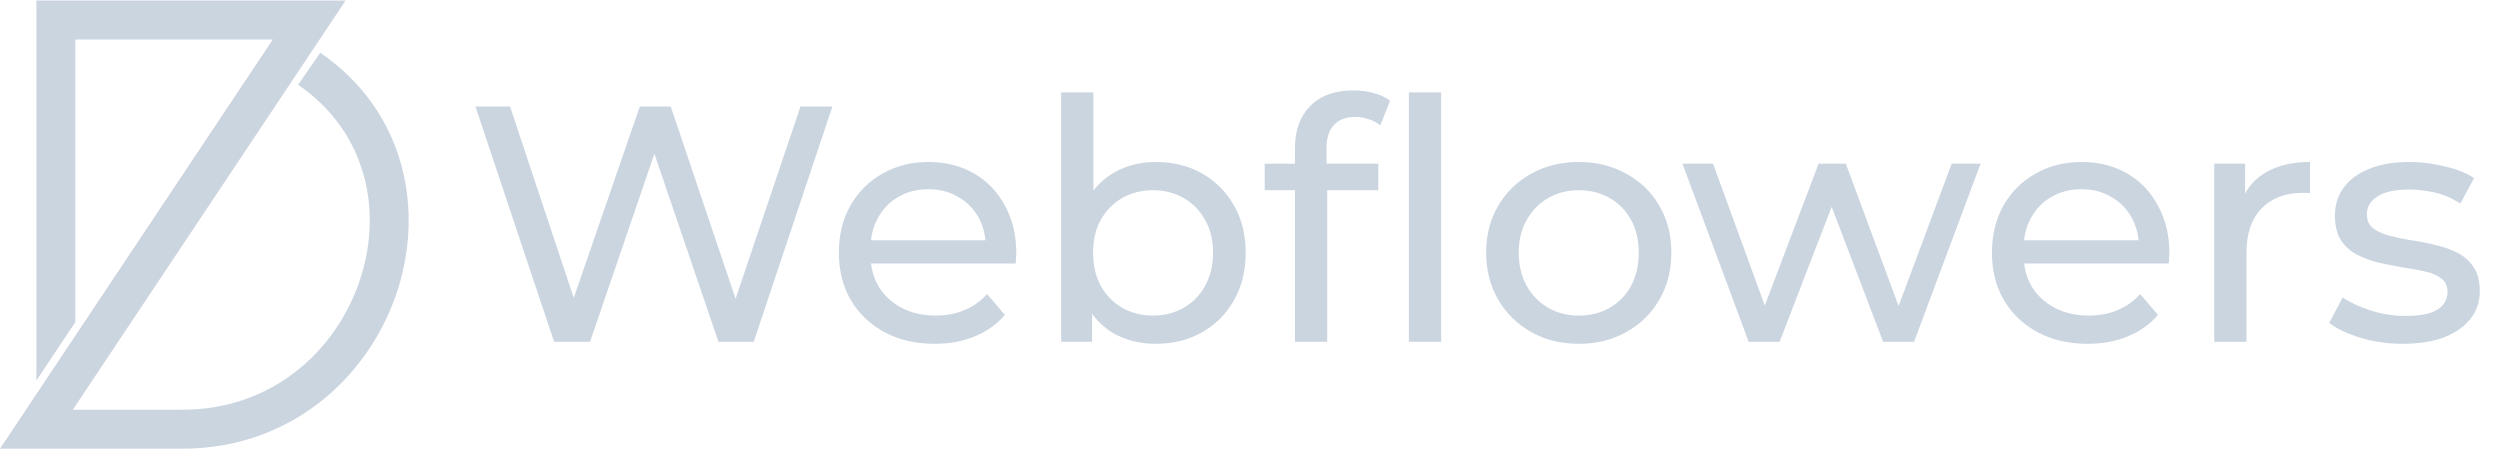 <svg width="256" height="46" viewBox="0 0 256 46" fill="none" xmlns="http://www.w3.org/2000/svg">
<path d="M3.728 0.055L3.728 38.962L7.718 32.976V4.046H27.933L0 45.945H18.692C29.632 45.945 37.545 38.809 40.528 30.267C43.513 21.719 41.643 11.479 32.791 5.394L30.531 8.682C37.641 13.571 39.262 21.787 36.761 28.951C34.257 36.121 27.704 41.955 18.692 41.955H7.456L35.389 0.055H3.728Z" fill="#CBD5E0"/>
<path d="M56.739 35L48.685 10.908H52.23L59.63 33.142H57.84L65.516 10.908H68.682L76.185 33.142H74.464L81.967 10.908H85.237L77.183 35H73.569L66.548 14.384H67.477L60.422 35H56.739ZM95.71 35.206C93.759 35.206 92.038 34.805 90.547 34.002C89.078 33.199 87.931 32.097 87.105 30.698C86.302 29.298 85.901 27.692 85.901 25.879C85.901 24.067 86.291 22.461 87.071 21.061C87.874 19.661 88.964 18.572 90.34 17.791C91.74 16.988 93.312 16.587 95.056 16.587C96.822 16.587 98.383 16.977 99.736 17.757C101.09 18.537 102.146 19.638 102.903 21.061C103.683 22.461 104.073 24.101 104.073 25.983C104.073 26.12 104.061 26.281 104.038 26.465C104.038 26.648 104.027 26.82 104.004 26.981H88.482V24.606H102.283L100.941 25.432C100.964 24.262 100.723 23.218 100.218 22.3C99.713 21.382 99.014 20.671 98.119 20.166C97.247 19.638 96.226 19.375 95.056 19.375C93.908 19.375 92.887 19.638 91.992 20.166C91.098 20.671 90.398 21.394 89.893 22.334C89.388 23.252 89.136 24.308 89.136 25.501V26.052C89.136 27.268 89.411 28.358 89.962 29.321C90.535 30.262 91.327 30.996 92.337 31.524C93.346 32.052 94.505 32.316 95.813 32.316C96.891 32.316 97.866 32.132 98.738 31.765C99.633 31.398 100.413 30.847 101.079 30.113L102.903 32.247C102.077 33.21 101.044 33.944 99.805 34.449C98.589 34.954 97.224 35.206 95.71 35.206ZM118.332 35.206C116.772 35.206 115.361 34.862 114.099 34.174C112.86 33.463 111.873 32.419 111.139 31.042C110.428 29.665 110.072 27.945 110.072 25.879C110.072 23.814 110.439 22.093 111.173 20.717C111.931 19.34 112.929 18.308 114.168 17.619C115.43 16.931 116.818 16.587 118.332 16.587C120.122 16.587 121.705 16.977 123.082 17.757C124.458 18.537 125.548 19.627 126.351 21.027C127.154 22.403 127.556 24.021 127.556 25.879C127.556 27.738 127.154 29.367 126.351 30.767C125.548 32.166 124.458 33.256 123.082 34.036C121.705 34.816 120.122 35.206 118.332 35.206ZM108.661 35V9.462H111.965V21.612L111.621 25.845L111.827 30.078V35H108.661ZM118.057 32.316C119.227 32.316 120.271 32.052 121.189 31.524C122.13 30.996 122.864 30.25 123.391 29.287C123.942 28.3 124.217 27.164 124.217 25.879C124.217 24.572 123.942 23.447 123.391 22.506C122.864 21.543 122.13 20.797 121.189 20.269C120.271 19.742 119.227 19.478 118.057 19.478C116.91 19.478 115.866 19.742 114.925 20.269C114.007 20.797 113.273 21.543 112.722 22.506C112.194 23.447 111.931 24.572 111.931 25.879C111.931 27.164 112.194 28.3 112.722 29.287C113.273 30.25 114.007 30.996 114.925 31.524C115.866 32.052 116.91 32.316 118.057 32.316ZM132.603 35V15.141C132.603 13.351 133.119 11.929 134.152 10.873C135.207 9.795 136.699 9.256 138.626 9.256C139.337 9.256 140.014 9.348 140.657 9.531C141.322 9.692 141.884 9.956 142.343 10.323L141.345 12.835C141.001 12.56 140.611 12.353 140.175 12.216C139.739 12.055 139.28 11.975 138.798 11.975C137.834 11.975 137.1 12.25 136.595 12.801C136.091 13.329 135.838 14.12 135.838 15.176V17.619L135.907 19.134V35H132.603ZM129.505 19.478V16.759H141.138V19.478H129.505ZM144.27 35V9.462H147.574V35H144.27ZM161.68 35.206C159.844 35.206 158.215 34.805 156.793 34.002C155.37 33.199 154.246 32.097 153.42 30.698C152.594 29.275 152.181 27.669 152.181 25.879C152.181 24.067 152.594 22.461 153.42 21.061C154.246 19.661 155.37 18.572 156.793 17.791C158.215 16.988 159.844 16.587 161.68 16.587C163.493 16.587 165.11 16.988 166.533 17.791C167.978 18.572 169.103 19.661 169.906 21.061C170.732 22.438 171.145 24.044 171.145 25.879C171.145 27.692 170.732 29.298 169.906 30.698C169.103 32.097 167.978 33.199 166.533 34.002C165.11 34.805 163.493 35.206 161.68 35.206ZM161.68 32.316C162.85 32.316 163.894 32.052 164.812 31.524C165.753 30.996 166.487 30.25 167.015 29.287C167.542 28.3 167.806 27.164 167.806 25.879C167.806 24.572 167.542 23.447 167.015 22.506C166.487 21.543 165.753 20.797 164.812 20.269C163.894 19.742 162.85 19.478 161.68 19.478C160.51 19.478 159.466 19.742 158.548 20.269C157.63 20.797 156.896 21.543 156.345 22.506C155.795 23.447 155.519 24.572 155.519 25.879C155.519 27.164 155.795 28.3 156.345 29.287C156.896 30.25 157.63 30.996 158.548 31.524C159.466 32.052 160.51 32.316 161.68 32.316ZM179.065 35L172.284 16.759H175.416L181.439 33.279H179.96L186.223 16.759H189.011L195.138 33.279H193.692L199.853 16.759H202.813L195.998 35H192.832L187.084 19.925H188.048L182.231 35H179.065ZM213.784 35.206C211.833 35.206 210.112 34.805 208.621 34.002C207.153 33.199 206.005 32.097 205.179 30.698C204.376 29.298 203.975 27.692 203.975 25.879C203.975 24.067 204.365 22.461 205.145 21.061C205.948 19.661 207.038 18.572 208.415 17.791C209.814 16.988 211.386 16.587 213.13 16.587C214.896 16.587 216.457 16.977 217.81 17.757C219.164 18.537 220.22 19.638 220.977 21.061C221.757 22.461 222.147 24.101 222.147 25.983C222.147 26.12 222.136 26.281 222.113 26.465C222.113 26.648 222.101 26.82 222.078 26.981H206.556V24.606H220.357L219.015 25.432C219.038 24.262 218.797 23.218 218.292 22.3C217.788 21.382 217.088 20.671 216.193 20.166C215.321 19.638 214.3 19.375 213.13 19.375C211.982 19.375 210.961 19.638 210.067 20.166C209.172 20.671 208.472 21.394 207.967 22.334C207.462 23.252 207.21 24.308 207.21 25.501V26.052C207.21 27.268 207.485 28.358 208.036 29.321C208.61 30.262 209.401 30.996 210.411 31.524C211.42 32.052 212.579 32.316 213.887 32.316C214.965 32.316 215.94 32.132 216.812 31.765C217.707 31.398 218.487 30.847 219.153 30.113L220.977 32.247C220.151 33.21 219.118 33.944 217.879 34.449C216.663 34.954 215.298 35.206 213.784 35.206ZM226.735 35V16.759H229.901V21.715L229.592 20.476C230.096 19.214 230.945 18.25 232.139 17.585C233.332 16.919 234.8 16.587 236.544 16.587V19.788C236.406 19.765 236.269 19.753 236.131 19.753C236.016 19.753 235.902 19.753 235.787 19.753C234.02 19.753 232.62 20.281 231.588 21.336C230.555 22.392 230.039 23.918 230.039 25.914V35H226.735ZM246.049 35.206C244.535 35.206 243.089 35 241.713 34.587C240.359 34.174 239.292 33.669 238.512 33.073L239.889 30.457C240.669 30.985 241.632 31.432 242.78 31.799C243.927 32.166 245.097 32.35 246.29 32.35C247.828 32.35 248.929 32.132 249.594 31.696C250.283 31.26 250.627 30.652 250.627 29.872C250.627 29.298 250.42 28.851 250.007 28.529C249.594 28.208 249.044 27.967 248.355 27.807C247.69 27.646 246.944 27.509 246.118 27.394C245.292 27.256 244.466 27.096 243.64 26.912C242.814 26.705 242.057 26.43 241.369 26.086C240.68 25.719 240.13 25.226 239.717 24.606C239.304 23.963 239.097 23.115 239.097 22.059C239.097 20.958 239.407 19.994 240.026 19.168C240.646 18.342 241.518 17.711 242.642 17.275C243.789 16.816 245.143 16.587 246.703 16.587C247.896 16.587 249.101 16.736 250.317 17.034C251.556 17.309 252.566 17.711 253.346 18.239L251.935 20.855C251.109 20.304 250.248 19.925 249.353 19.719C248.459 19.512 247.564 19.409 246.669 19.409C245.223 19.409 244.145 19.65 243.434 20.132C242.722 20.591 242.367 21.187 242.367 21.921C242.367 22.541 242.573 23.023 242.986 23.367C243.422 23.688 243.973 23.941 244.638 24.124C245.327 24.308 246.084 24.468 246.91 24.606C247.736 24.721 248.562 24.881 249.388 25.088C250.214 25.271 250.96 25.535 251.625 25.879C252.313 26.224 252.864 26.705 253.277 27.325C253.713 27.945 253.931 28.77 253.931 29.803C253.931 30.904 253.61 31.857 252.967 32.66C252.325 33.463 251.418 34.094 250.248 34.553C249.078 34.989 247.678 35.206 246.049 35.206Z" fill="#CBD5E0"/>
</svg>
